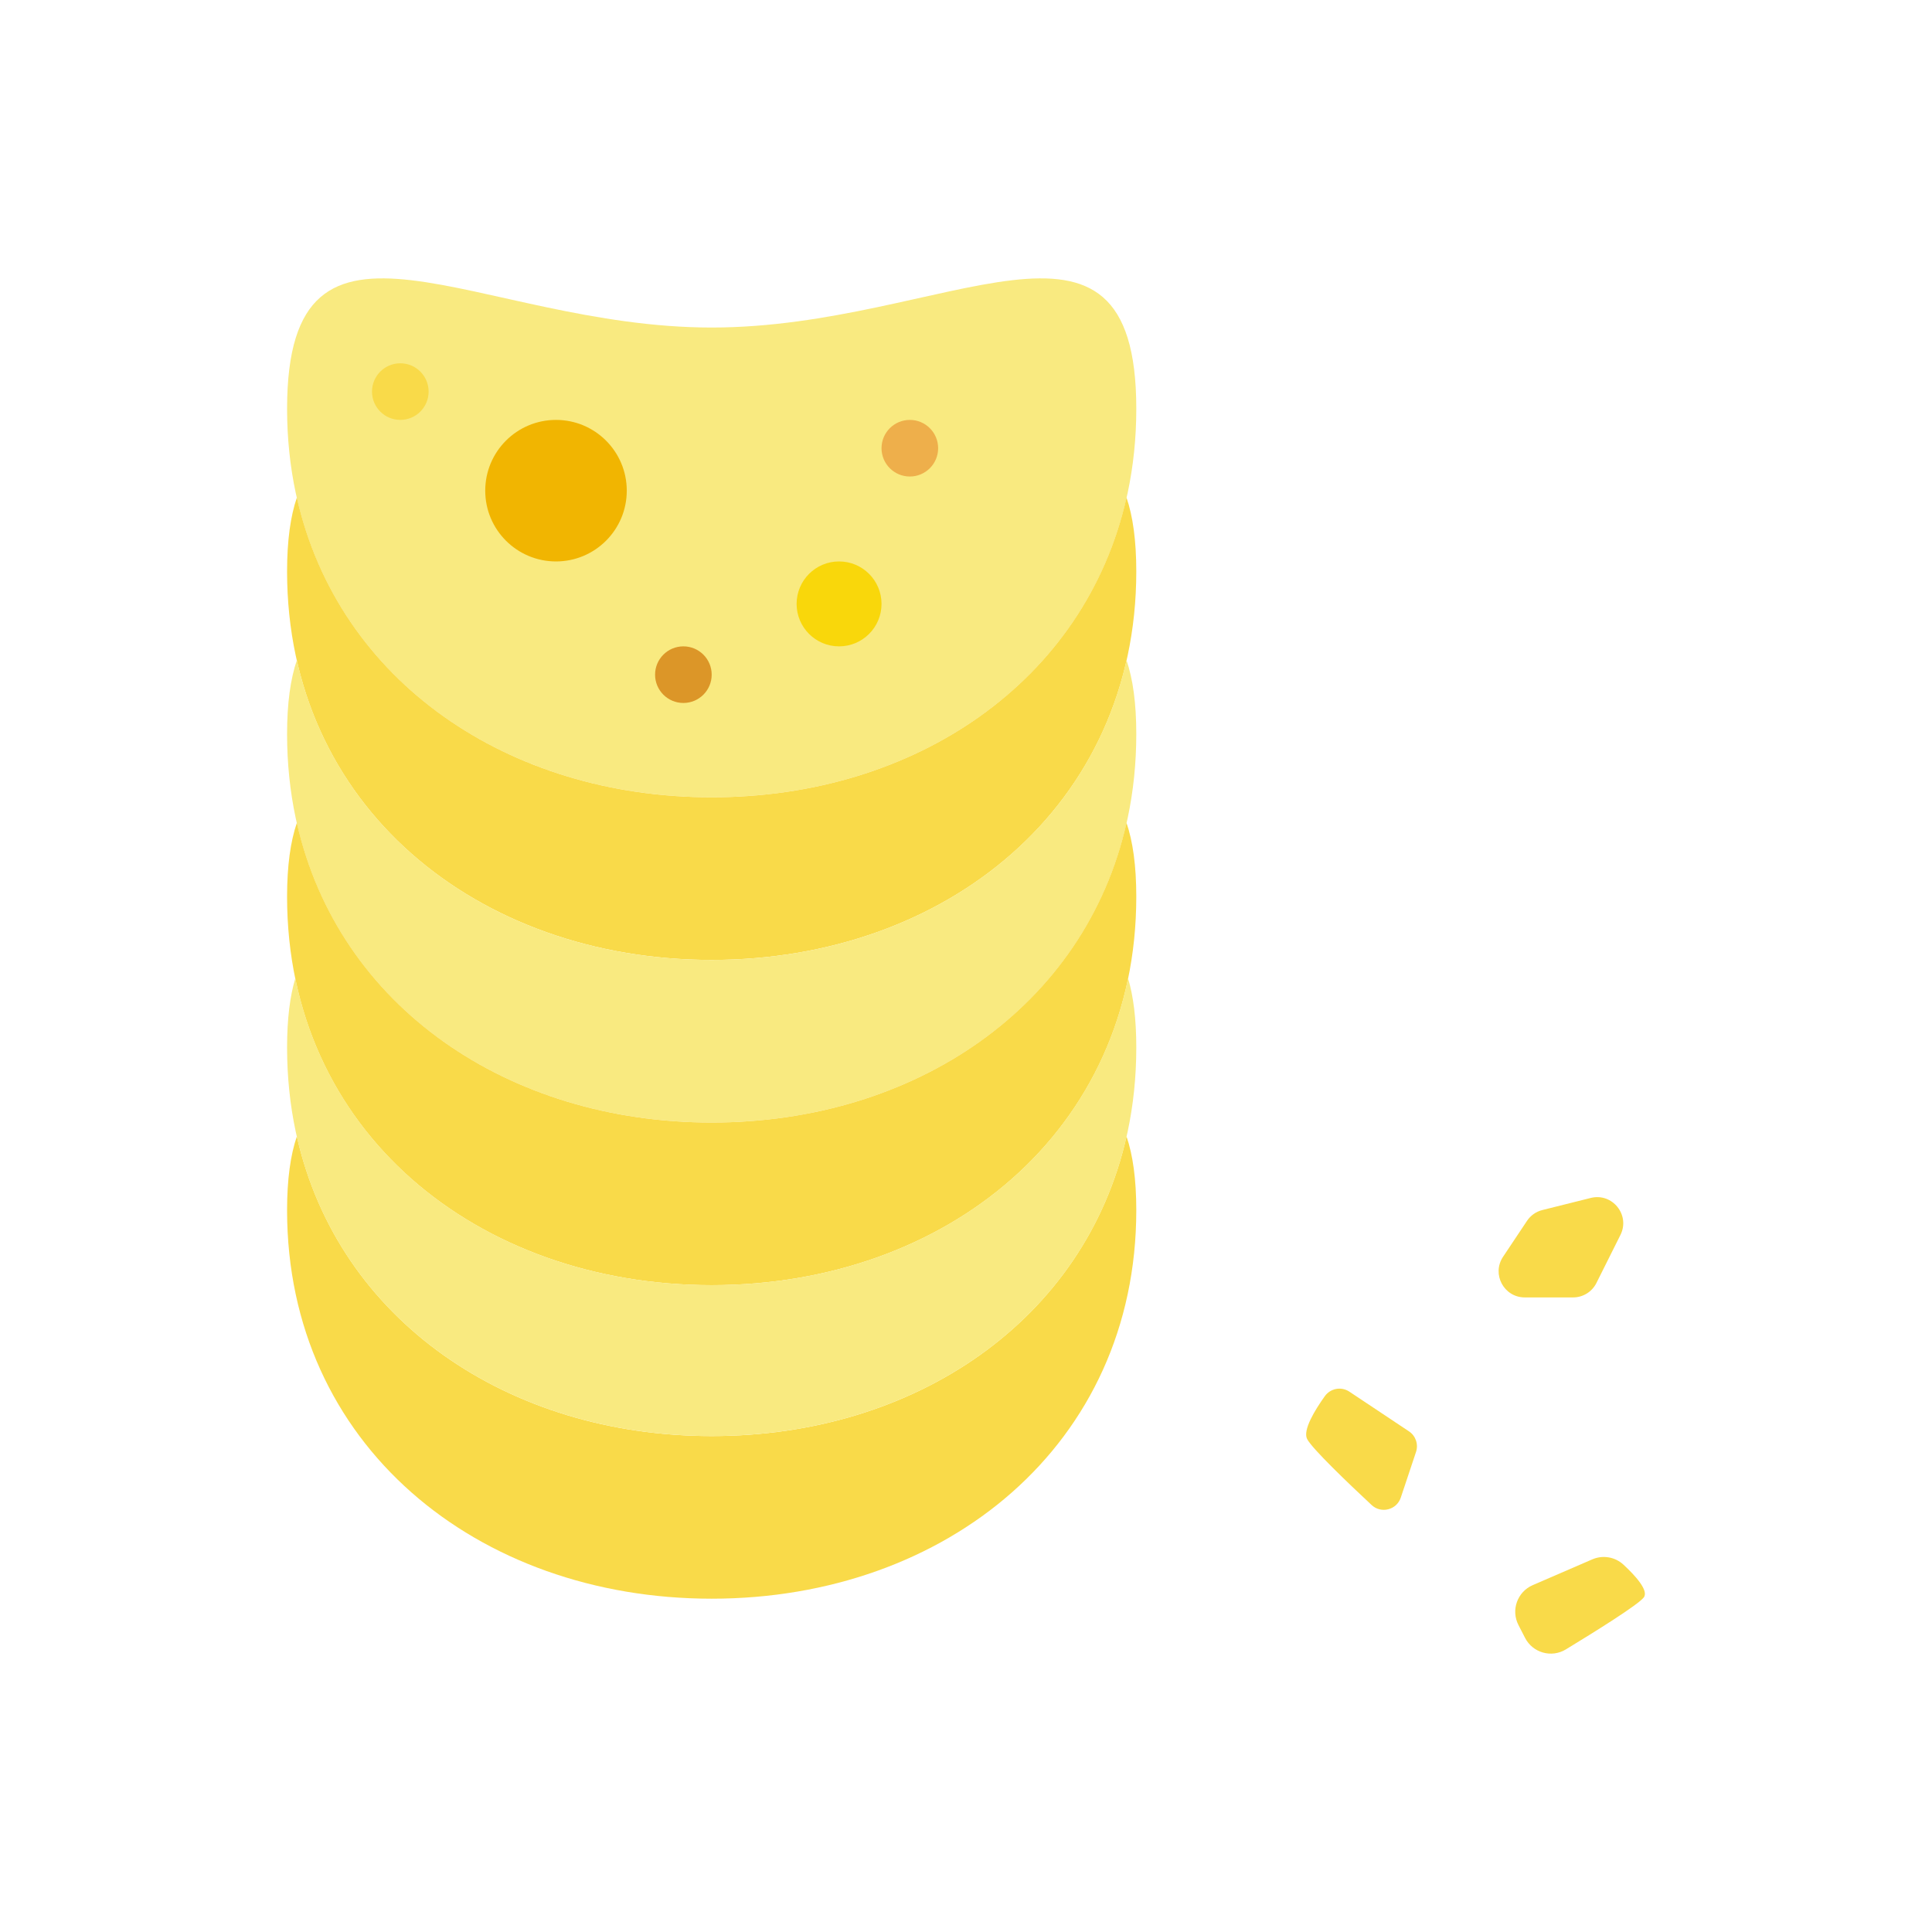 <?xml version="1.0" encoding="utf-8"?>
<!-- Generator: Adobe Illustrator 16.0.0, SVG Export Plug-In . SVG Version: 6.00 Build 0)  -->
<!DOCTYPE svg PUBLIC "-//W3C//DTD SVG 1.1//EN" "http://www.w3.org/Graphics/SVG/1.1/DTD/svg11.dtd">
<svg version="1.1" id="Capa_1" xmlns="http://www.w3.org/2000/svg" xmlns:xlink="http://www.w3.org/1999/xlink" x="0px" y="0px"
	 width="350px" height="350px" viewBox="0 0 350 350" enable-background="new 0 0 350 350" xml:space="preserve">
<g>
	<path fill="#F9DA49" d="M128.929,260.157c-36.856,0-67.64-21-75.152-54.296c-1.149,3.39-1.77,7.754-1.77,13.385
		c0,42.48,34.44,70.373,76.922,70.373c42.481,0,76.921-27.893,76.921-70.373c0-5.626-0.621-9.995-1.77-13.385
		C196.569,239.157,165.784,260.157,128.929,260.157z"/>
	<path fill="#F9EA80" d="M205.851,74.064c0,42.481-34.44,70.373-76.921,70.373c-42.481,0-76.922-27.892-76.922-70.373
		s34.44-14.728,76.922-14.728C171.41,59.336,205.851,31.583,205.851,74.064z"/>
	<path fill="#F9DA49" d="M128.929,144.437c-36.856,0-67.64-21-75.152-54.296c-1.149,3.39-1.77,7.753-1.77,13.384
		c0,42.481,34.44,70.373,76.922,70.373c42.481,0,76.921-27.892,76.921-70.373c0-5.626-0.621-9.995-1.77-13.384
		C196.569,123.438,165.784,144.437,128.929,144.437z"/>
	<g>
		<path fill="#F9EA80" d="M128.929,173.898c-36.856,0-67.64-21-75.152-54.296c-1.149,3.39-1.77,7.754-1.77,13.385
			c0,42.481,34.44,70.372,76.922,70.372c42.481,0,76.921-27.891,76.921-70.372c0-5.626-0.621-9.995-1.77-13.385
			C196.569,152.898,165.784,173.898,128.929,173.898z"/>
	</g>
	<path fill="#F9DA49" d="M128.929,203.358c-36.856,0-67.64-20.999-75.152-54.296c-1.149,3.39-1.77,7.754-1.77,13.385
		c0,42.481,34.44,70.372,76.922,70.372c42.481,0,76.921-27.891,76.921-70.372c0-5.625-0.621-9.995-1.77-13.385
		C196.569,182.354,165.784,203.358,128.929,203.358z"/>
	<path fill="#F9EA80" d="M128.929,232.815c-37.328,0-68.424-21.544-75.429-55.595c-0.975,3.268-1.493,7.385-1.493,12.559
		c0,42.481,34.44,70.373,76.922,70.373c42.481,0,76.921-27.892,76.921-70.373c0-5.174-0.519-9.291-1.492-12.559
		C197.358,211.271,166.261,232.815,128.929,232.815z"/>
	<circle fill="#F1B501" cx="100.725" cy="88.89" r="12.82"/>
	<circle fill="#F9D70B" cx="152.005" cy="109.402" r="7.692"/>
	<circle fill="#EEAF4B" cx="164.825" cy="81.198" r="5.128"/>
	<circle fill="#DC9628" cx="123.801" cy="122.222" r="5.128"/>
	<circle fill="#F9DA49" cx="72.52" cy="70.941" r="5.128"/>
	<path fill="#F9DA49" d="M244.449,252.111c-1.466-0.975-3.425-0.605-4.451,0.825c-1.769,2.482-4.016,6.129-3.205,7.744
		c0.856,1.708,7.41,7.979,11.688,11.969c1.728,1.61,4.543,0.893,5.287-1.349l2.759-8.271c0.461-1.39-0.062-2.913-1.276-3.724
		L244.449,252.111z"/>
	<path fill="#F9DA49" d="M288.453,282.495c1.908-0.825,4.123-0.456,5.646,0.954c2.134,1.975,4.636,4.708,3.682,5.948
		c-1.036,1.344-8.851,6.211-14.112,9.41c-2.61,1.585-6,0.621-7.395-2.097l-1.195-2.323c-1.384-2.703-0.2-6.011,2.585-7.221
		L288.453,282.495z"/>
	<path fill="#F9DA49" d="M284.977,235.04h-8.749c-3.779,0-6.035-4.21-3.938-7.358l4.338-6.508c0.651-0.98,1.646-1.682,2.79-1.964
		l8.758-2.19c3.924-0.979,7.19,3.092,5.38,6.708l-4.349,8.697C288.407,234.03,286.771,235.04,284.977,235.04z"/>
</g>
</svg>
